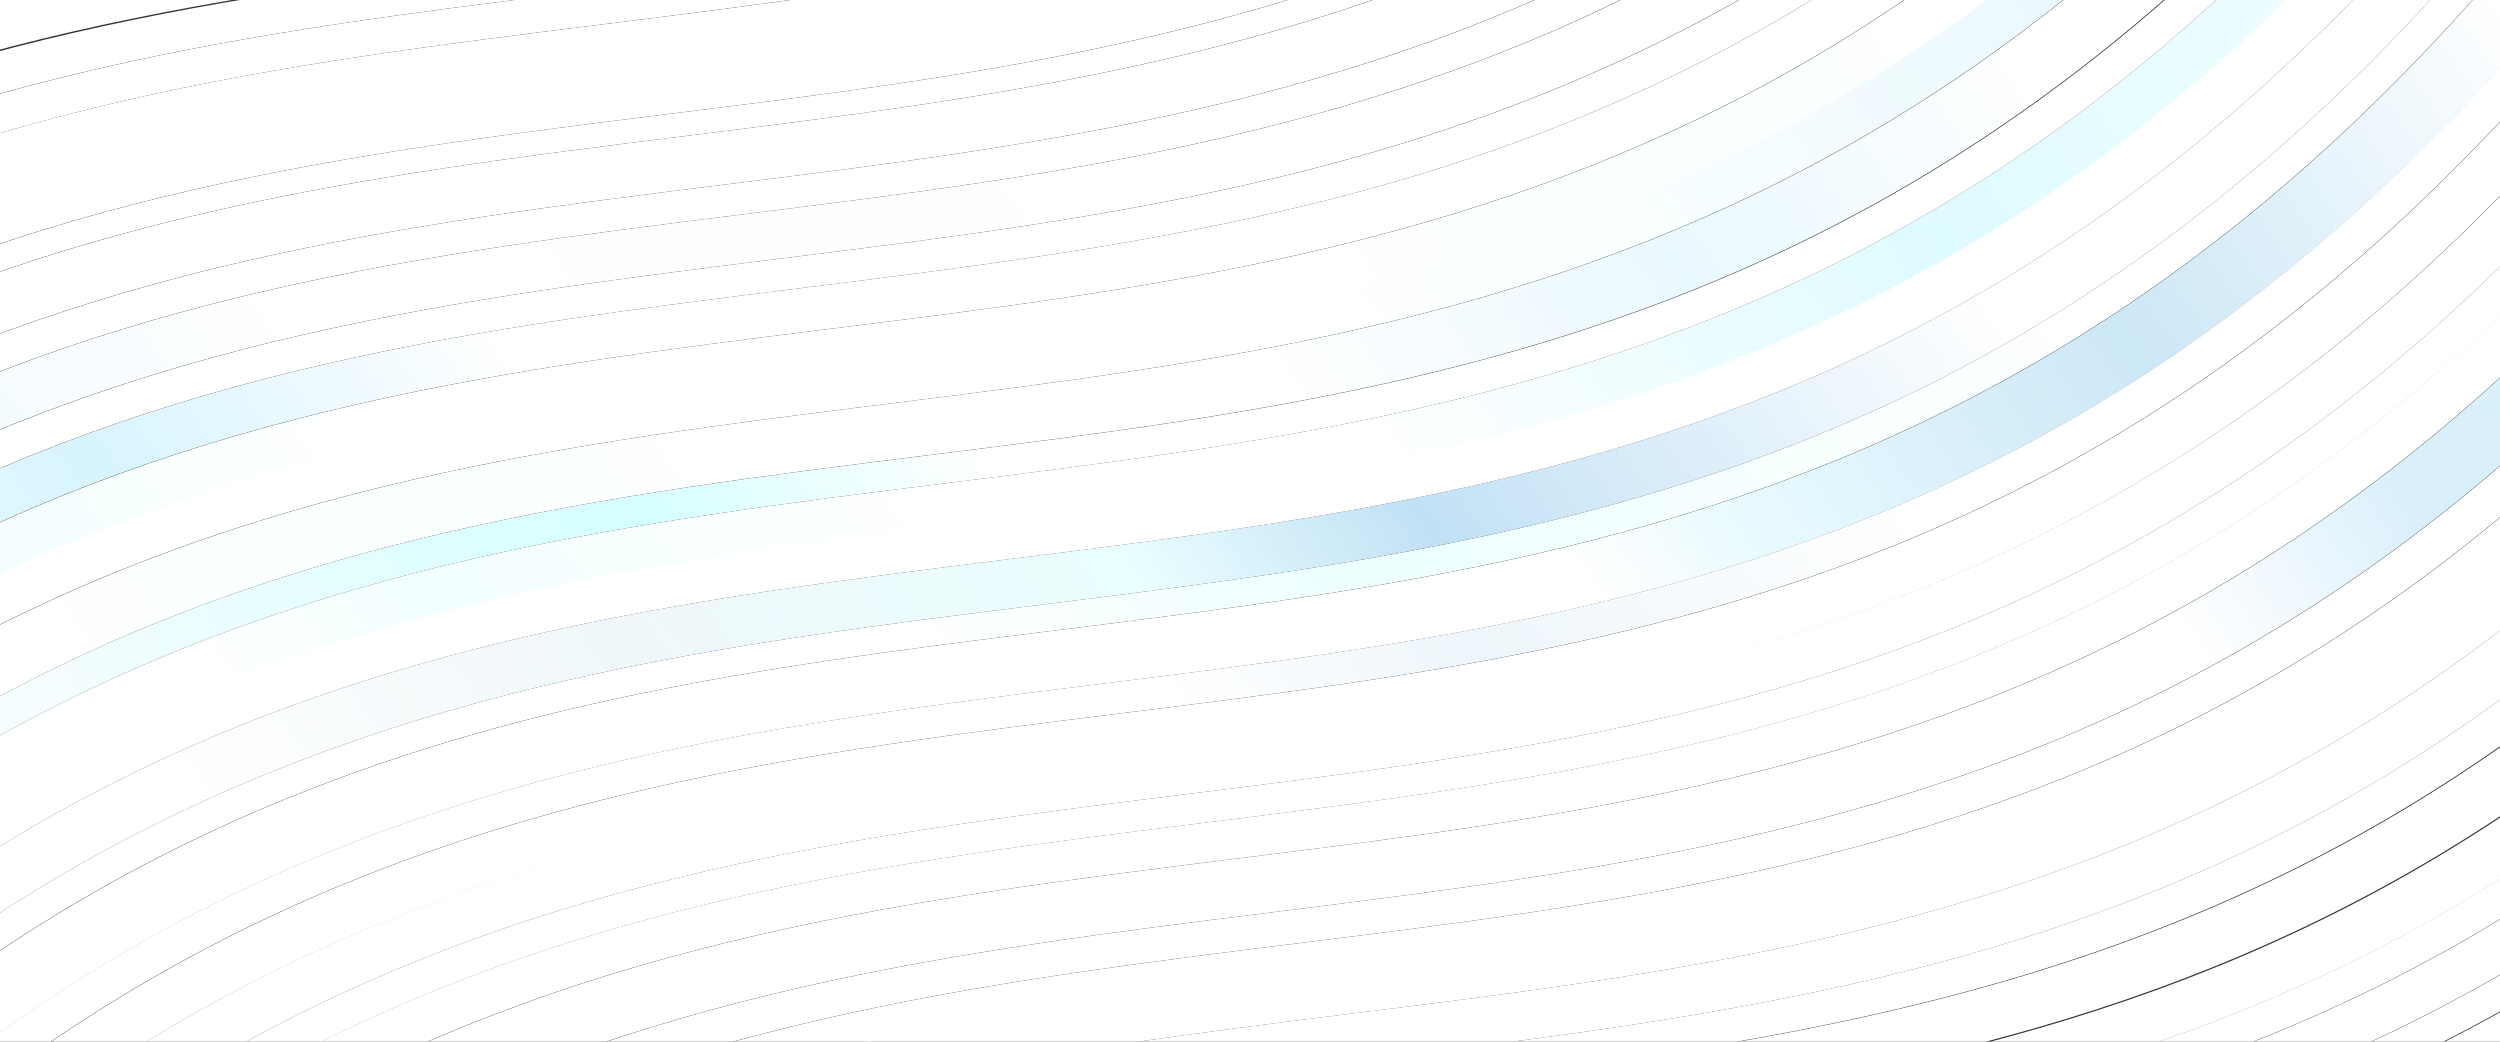 <?xml version="1.0" encoding="UTF-8"?>
<svg id="svgcanvas" xmlns="http://www.w3.org/2000/svg" xmlns:xlink="http://www.w3.org/1999/xlink" viewBox="0 0 240 100">
  <rect x="0" y="0" width="240" height="100" fill="#333333" stroke="none"/>
  <defs>
    <style>
      .cls-1 {
        fill: url(#_裼隯澵_胙琅韃炅_37);
      }

      .cls-2 {
        fill: url(#_裼隯澵_胙琅韃炅_44);
      }

      .cls-3 {
        clip-path: url(#clippath-45);
      }

      .cls-4 {
        fill: url(#_裼隯澵_胙琅韃炅_25);
      }

      .cls-5 {
        fill: url(#_裼隯澵_胙琅韃炅_15);
      }

      .cls-6 {
        clip-path: url(#clippath-20);
      }

      .cls-7 {
        fill: url(#_裼隯澵_胙琅韃炅_42);
      }

      .cls-8 {
        fill: url(#_裼隯澵_胙琅韃炅_38);
      }

      .cls-9 {
        clip-path: url(#clippath-11);
      }

      .cls-10 {
        clip-path: url(#clippath-16);
      }

      .cls-11 {
        clip-path: url(#clippath-33);
      }

      .cls-12 {
        fill: url(#_裼隯澵_胙琅韃炅_16);
      }

      .cls-13 {
        clip-path: url(#clippath-41);
      }

      .cls-14 {
        clip-path: url(#clippath-32);
      }

      .cls-15 {
        fill: url(#_裼隯澵_胙琅韃炅_17);
      }

      .cls-16 {
        fill: url(#_裼隯澵_胙琅韃炅_19);
      }

      .cls-17 {
        clip-path: url(#clippath-2);
      }

      .cls-18 {
        clip-path: url(#clippath-13);
      }

      .cls-19 {
        clip-path: url(#clippath-37);
      }

      .cls-20 {
        clip-path: url(#clippath-46);
      }

      .cls-21 {
        clip-path: url(#clippath-25);
      }

      .cls-22 {
        fill: url(#_裼隯澵_胙琅韃炅_13);
      }

      .cls-23 {
        clip-path: url(#clippath-15);
      }

      .cls-24 {
        clip-path: url(#clippath-6);
      }

      .cls-25 {
        fill: url(#_裼隯澵_胙琅韃炅_28);
      }

      .cls-26 {
        clip-path: url(#clippath-40);
      }

      .cls-27 {
        clip-path: url(#clippath-26);
      }

      .cls-28 {
        fill: url(#_裼隯澵_胙琅韃炅_7);
      }

      .cls-29 {
        fill: url(#_裼隯澵_胙琅韃炅_39);
      }

      .cls-30 {
        fill: url(#_裼隯澵_胙琅韃炅_21);
      }

      .cls-31 {
        fill: url(#_裼隯澵_胙琅韃炅_10);
      }

      .cls-32 {
        clip-path: url(#clippath-7);
      }

      .cls-33 {
        clip-path: url(#clippath-21);
      }

      .cls-34 {
        clip-path: url(#clippath-34);
      }

      .cls-35 {
        clip-path: url(#clippath-1);
      }

      .cls-36 {
        clip-path: url(#clippath-4);
      }

      .cls-37 {
        clip-path: url(#clippath-38);
      }

      .cls-38 {
        clip-path: url(#clippath-36);
      }

      .cls-39 {
        clip-path: url(#clippath-27);
      }

      .cls-40 {
        fill: url(#_裼隯澵_胙琅韃炅_18);
      }

      .cls-41 {
        fill: url(#_裼隯澵_胙琅韃炅_36);
      }

      .cls-42 {
        clip-path: url(#clippath-44);
      }

      .cls-43 {
        fill: url(#_裼隯澵_胙琅韃炅_43);
      }

      .cls-44 {
        fill: url(#_裼隯澵_胙琅韃炅_40);
      }

      .cls-45 {
        clip-path: url(#clippath-12);
      }

      .cls-46 {
        fill: url(#_裼隯澵_胙琅韃炅);
      }

      .cls-47 {
        fill: url(#_裼隯澵_胙琅韃炅_14);
      }

      .cls-48 {
        fill: url(#_裼隯澵_胙琅韃炅_12);
      }

      .cls-49 {
        fill: url(#_裼隯澵_胙琅韃炅_5);
      }

      .cls-50 {
        clip-path: url(#clippath-24);
      }

      .cls-51 {
        fill: url(#_裼隯澵_胙琅韃炅_30);
      }

      .cls-52 {
        clip-path: url(#clippath-30);
      }

      .cls-53 {
        fill: url(#_裼隯澵_胙琅韃炅_6);
      }

      .cls-54 {
        fill: url(#_裼隯澵_胙琅韃炅_22);
      }

      .cls-55 {
        clip-path: url(#clippath-22);
      }

      .cls-56 {
        fill: url(#_裼隯澵_胙琅韃炅_47);
      }

      .cls-57 {
        fill: url(#_裼隯澵_胙琅韃炅_8);
      }

      .cls-58 {
        fill: url(#_裼隯澵_胙琅韃炅_27);
      }

      .cls-59 {
        fill: url(#_裼隯澵_胙琅韃炅_32);
      }

      .cls-60 {
        clip-path: url(#clippath-9);
      }

      .cls-61 {
        clip-path: url(#clippath);
      }

      .cls-62 {
        fill: url(#_裼隯澵_胙琅韃炅_29);
      }

      .cls-63 {
        fill: url(#_裼隯澵_胙琅韃炅_9);
      }

      .cls-64 {
        clip-path: url(#clippath-39);
      }

      .cls-65 {
        fill: none;
      }

      .cls-66 {
        fill: url(#_裼隯澵_胙琅韃炅_45);
      }

      .cls-67 {
        clip-path: url(#clippath-19);
      }

      .cls-68 {
        clip-path: url(#clippath-31);
      }

      .cls-69 {
        fill: url(#_裼隯澵_胙琅韃炅_23);
      }

      .cls-70 {
        fill: url(#_裼隯澵_胙琅韃炅_3);
      }

      .cls-71 {
        clip-path: url(#clippath-3);
      }

      .cls-72 {
        fill: url(#_裼隯澵_胙琅韃炅_2);
      }

      .cls-73 {
        fill: url(#_裼隯澵_胙琅韃炅_34);
      }

      .cls-74 {
        clip-path: url(#clippath-43);
      }

      .cls-75 {
        fill: url(#_裼隯澵_胙琅韃炅_20);
      }

      .cls-76 {
        clip-path: url(#clippath-8);
      }

      .cls-77 {
        fill: url(#_裼隯澵_胙琅韃炅_33);
      }

      .cls-78 {
        fill: url(#_裼隯澵_胙琅韃炅_4);
      }

      .cls-79 {
        fill: url(#_裼隯澵_胙琅韃炅_35);
      }

      .cls-80 {
        fill: url(#_裼隯澵_胙琅韃炅_26);
      }

      .cls-81 {
        clip-path: url(#clippath-29);
      }

      .cls-82 {
        clip-path: url(#clippath-18);
      }

      .cls-83 {
        clip-path: url(#clippath-14);
      }

      .cls-84 {
        clip-path: url(#clippath-17);
      }

      .cls-85 {
        fill: url(#_裼隯澵_胙琅韃炅_24);
      }

      .cls-86 {
        clip-path: url(#clippath-5);
      }

      .cls-87 {
        fill: url(#_裼隯澵_胙琅韃炅_11);
      }

      .cls-88 {
        clip-path: url(#clippath-42);
      }

      .cls-89 {
        clip-path: url(#clippath-10);
      }

      .cls-90 {
        fill: url(#_裼隯澵_胙琅韃炅_31);
      }

      .cls-91 {
        fill: url(#_裼隯澵_胙琅韃炅_41);
      }

      .cls-92 {
        clip-path: url(#clippath-23);
      }

      .cls-93 {
        clip-path: url(#clippath-28);
      }

      .cls-94 {
        fill: url(#_裼隯澵_胙琅韃炅_46);
      }

      .cls-95 {
        clip-path: url(#clippath-35);
      }
    </style>
    <clipPath id="clippath">
      <rect class="cls-65" width="240" height="100"/>
    </clipPath>
    <linearGradient id="_裼隯澵_胙琅韃炅" data-name="ﾁ裼隯澵隆 胙琅韃炅" x1="-19.13" y1="258.78" x2="337.13" y2="9.32" gradientUnits="userSpaceOnUse">
      <stop offset="0" stop-color="#fff"/>
      <stop offset="0" stop-color="#fff"/>
      <stop offset=".14" stop-color="#fff"/>
      <stop offset=".22" stop-color="#fff"/>
      <stop offset=".3" stop-color="#fff"/>
      <stop offset=".4" stop-color="#fff"/>
      <stop offset=".5" stop-color="#fff"/>
      <stop offset=".56" stop-color="#fff"/>
      <stop offset=".64" stop-color="#fff"/>
      <stop offset=".77" stop-color="#fff"/>
      <stop offset=".85" stop-color="#fff"/>
      <stop offset="1" stop-color="#fff"/>
    </linearGradient>
    <clipPath id="clippath-1">
      <rect class="cls-65" width="240" height="100"/>
    </clipPath>
    <linearGradient id="_裼隯澵_胙琅韃炅_2" data-name="ﾁ裼隯澵隆 胙琅韃炅 2" x1="-21.28" y1="256.32" x2="335.08" y2="6.79" gradientUnits="userSpaceOnUse">
      <stop offset="0" stop-color="#fff"/>
      <stop offset="0" stop-color="#fff"/>
      <stop offset=".16" stop-color="#fff"/>
      <stop offset=".23" stop-color="#fff"/>
      <stop offset=".33" stop-color="#fff"/>
      <stop offset=".44" stop-color="#fff"/>
      <stop offset=".51" stop-color="#fff"/>
      <stop offset=".59" stop-color="#fff"/>
      <stop offset=".7" stop-color="#fff"/>
      <stop offset=".77" stop-color="#fff"/>
      <stop offset=".87" stop-color="#fff"/>
      <stop offset="1" stop-color="#fff"/>
    </linearGradient>
    <clipPath id="clippath-2">
      <rect class="cls-65" width="240" height="100"/>
    </clipPath>
    <linearGradient id="_裼隯澵_胙琅韃炅_3" data-name="ﾁ裼隯澵隆 胙琅韃炅 3" x1="-23.83" y1="253.26" x2="332.53" y2="3.74" gradientUnits="userSpaceOnUse">
      <stop offset="0" stop-color="#fff"/>
      <stop offset="0" stop-color="#fff"/>
      <stop offset=".12" stop-color="#fff"/>
      <stop offset=".24" stop-color="#fff"/>
      <stop offset=".31" stop-color="#fff"/>
      <stop offset=".42" stop-color="#fff"/>
      <stop offset=".48" stop-color="#fff"/>
      <stop offset=".57" stop-color="#fff"/>
      <stop offset=".65" stop-color="#fff"/>
      <stop offset=".76" stop-color="#fff"/>
      <stop offset=".85" stop-color="#fff"/>
      <stop offset="1" stop-color="#fff"/>
    </linearGradient>
    <clipPath id="clippath-3">
      <rect class="cls-65" width="240" height="100"/>
    </clipPath>
    <linearGradient id="_裼隯澵_胙琅韃炅_4" data-name="ﾁ裼隯澵隆 胙琅韃炅 4" x1="-26.39" y1="250.04" x2="329.89" y2=".56" gradientUnits="userSpaceOnUse">
      <stop offset="0" stop-color="#fff"/>
      <stop offset="0" stop-color="#fff"/>
      <stop offset=".12" stop-color="#fff"/>
      <stop offset=".27" stop-color="#fff"/>
      <stop offset=".35" stop-color="#fff"/>
      <stop offset=".42" stop-color="#fff"/>
      <stop offset=".54" stop-color="#fff"/>
      <stop offset=".62" stop-color="#fff"/>
      <stop offset=".68" stop-color="#fff"/>
      <stop offset=".8" stop-color="#fff"/>
      <stop offset=".87" stop-color="#fff"/>
      <stop offset="1" stop-color="#e8ffff"/>
    </linearGradient>
    <clipPath id="clippath-4">
      <rect class="cls-65" width="240" height="100"/>
    </clipPath>
    <linearGradient id="_裼隯澵_胙琅韃炅_5" data-name="ﾁ裼隯澵隆 胙琅韃炅 5" x1="-28.5" y1="247.49" x2="327.8" y2="-1.99" gradientUnits="userSpaceOnUse">
      <stop offset="0" stop-color="#fff"/>
      <stop offset="0" stop-color="#fff"/>
      <stop offset=".12" stop-color="#fff"/>
      <stop offset=".21" stop-color="#fff"/>
      <stop offset=".34" stop-color="#fff"/>
      <stop offset=".41" stop-color="#fff"/>
      <stop offset=".52" stop-color="#fff"/>
      <stop offset=".58" stop-color="#fff"/>
      <stop offset=".69" stop-color="#fff"/>
      <stop offset=".79" stop-color="#fff"/>
      <stop offset=".92" stop-color="#fff"/>
      <stop offset="1" stop-color="#fff"/>
    </linearGradient>
    <clipPath id="clippath-5">
      <rect class="cls-65" width="240" height="100"/>
    </clipPath>
    <linearGradient id="_裼隯澵_胙琅韃炅_6" data-name="ﾁ裼隯澵隆 胙琅韃炅 6" x1="-30.6" y1="245.09" x2="325.7" y2="-4.39" gradientUnits="userSpaceOnUse">
      <stop offset="0" stop-color="#fff"/>
      <stop offset="0" stop-color="#fff"/>
      <stop offset=".1" stop-color="#fff"/>
      <stop offset=".21" stop-color="#fff"/>
      <stop offset=".3" stop-color="#fff"/>
      <stop offset=".39" stop-color="#fff"/>
      <stop offset=".48" stop-color="#fff"/>
      <stop offset=".55" stop-color="#fff"/>
      <stop offset=".67" stop-color="#fff"/>
      <stop offset=".76" stop-color="#fff"/>
      <stop offset=".84" stop-color="#fff"/>
      <stop offset="1" stop-color="#fff"/>
    </linearGradient>
    <clipPath id="clippath-6">
      <rect class="cls-65" width="240" height="100"/>
    </clipPath>
    <linearGradient id="_裼隯澵_胙琅韃炅_7" data-name="ﾁ裼隯澵隆 胙琅韃炅 7" x1="-33.07" y1="242.1" x2="323.27" y2="-7.4" gradientUnits="userSpaceOnUse">
      <stop offset="0" stop-color="#fff"/>
      <stop offset="0" stop-color="#fff"/>
      <stop offset=".09" stop-color="#fff"/>
      <stop offset=".23" stop-color="#fff"/>
      <stop offset=".29" stop-color="#fff"/>
      <stop offset=".37" stop-color="#fff"/>
      <stop offset=".5" stop-color="#fff"/>
      <stop offset=".55" stop-color="#fff"/>
      <stop offset=".67" stop-color="#fff"/>
      <stop offset=".77" stop-color="#fff"/>
      <stop offset=".86" stop-color="#fff"/>
      <stop offset="1" stop-color="#fff"/>
    </linearGradient>
    <clipPath id="clippath-7">
      <rect class="cls-65" width="240" height="100"/>
    </clipPath>
    <linearGradient id="_裼隯澵_胙琅韃炅_8" data-name="ﾁ裼隯澵隆 胙琅韃炅 8" x1="-35.53" y1="238.98" x2="320.73" y2="-10.48" gradientUnits="userSpaceOnUse">
      <stop offset="0" stop-color="#fff"/>
      <stop offset="0" stop-color="#fff"/>
      <stop offset=".15" stop-color="#fff"/>
      <stop offset=".24" stop-color="#fff"/>
      <stop offset=".33" stop-color="#fff"/>
      <stop offset=".42" stop-color="#fff"/>
      <stop offset=".53" stop-color="#fff"/>
      <stop offset=".61" stop-color="#fff"/>
      <stop offset=".71" stop-color="#fff"/>
      <stop offset=".78" stop-color="#fff"/>
      <stop offset=".87" stop-color="#fff"/>
      <stop offset="1" stop-color="#fff"/>
    </linearGradient>
    <clipPath id="clippath-8">
      <rect class="cls-65" width="240" height="100"/>
    </clipPath>
    <linearGradient id="_裼隯澵_胙琅韃炅_9" data-name="ﾁ裼隯澵隆 胙琅韃炅 9" x1="-37.96" y1="235.66" x2="318.26" y2="-13.76" gradientUnits="userSpaceOnUse">
      <stop offset="0" stop-color="#fff"/>
      <stop offset="0" stop-color="#fff"/>
      <stop offset=".12" stop-color="#fff"/>
      <stop offset=".22" stop-color="#fff"/>
      <stop offset=".31" stop-color="#fff"/>
      <stop offset=".43" stop-color="#fff"/>
      <stop offset=".49" stop-color="#fff"/>
      <stop offset=".58" stop-color="#fff"/>
      <stop offset=".66" stop-color="#fff"/>
      <stop offset=".79" stop-color="#fff"/>
      <stop offset=".89" stop-color="#fff"/>
      <stop offset="1" stop-color="#fff"/>
    </linearGradient>
    <clipPath id="clippath-9">
      <rect class="cls-65" width="240" height="100"/>
    </clipPath>
    <linearGradient id="_裼隯澵_胙琅韃炅_10" data-name="ﾁ裼隯澵隆 胙琅韃炅 10" x1="-41.11" y1="231.37" x2="315.11" y2="-18.07" gradientUnits="userSpaceOnUse">
      <stop offset="0" stop-color="#fff"/>
      <stop offset="0" stop-color="#fff"/>
      <stop offset=".14" stop-color="#fff"/>
      <stop offset=".24" stop-color="#fff"/>
      <stop offset=".34" stop-color="#fff"/>
      <stop offset=".39" stop-color="#fff"/>
      <stop offset=".5" stop-color="#fff"/>
      <stop offset=".59" stop-color="#fff"/>
      <stop offset=".67" stop-color="#fff"/>
      <stop offset=".77" stop-color="#fff"/>
      <stop offset=".87" stop-color="#fff"/>
      <stop offset="1" stop-color="#fff"/>
    </linearGradient>
    <clipPath id="clippath-10">
      <rect class="cls-65" width="240" height="100"/>
    </clipPath>
    <linearGradient id="_裼隯澵_胙琅韃炅_11" data-name="ﾁ裼隯澵隆 胙琅韃炅 11" x1="-43.95" y1="227.69" x2="312.24" y2="-21.72" gradientUnits="userSpaceOnUse">
      <stop offset="0" stop-color="#fff"/>
      <stop offset="0" stop-color="#fff"/>
      <stop offset=".11" stop-color="#fff"/>
      <stop offset=".24" stop-color="#fff"/>
      <stop offset=".3" stop-color="#fff"/>
      <stop offset=".44" stop-color="#fff"/>
      <stop offset=".5" stop-color="#fff"/>
      <stop offset=".62" stop-color="#fff"/>
      <stop offset=".72" stop-color="#fff"/>
      <stop offset=".79" stop-color="#fff"/>
      <stop offset=".93" stop-color="#fff"/>
      <stop offset="1" stop-color="#fff"/>
    </linearGradient>
    <clipPath id="clippath-11">
      <rect class="cls-65" width="240" height="100"/>
    </clipPath>
    <linearGradient id="_裼隯澵_胙琅韃炅_12" data-name="ﾁ裼隯澵隆 胙琅韃炅 12" x1="-46.69" y1="224.15" x2="309.56" y2="-25.3" gradientUnits="userSpaceOnUse">
      <stop offset="0" stop-color="#fff"/>
      <stop offset="0" stop-color="#fff"/>
      <stop offset=".09" stop-color="#fff"/>
      <stop offset=".19" stop-color="#fff"/>
      <stop offset=".33" stop-color="#fff"/>
      <stop offset=".41" stop-color="#fff"/>
      <stop offset=".46" stop-color="#fff"/>
      <stop offset=".58" stop-color="#fff"/>
      <stop offset=".65" stop-color="#fff"/>
      <stop offset=".75" stop-color="#fff"/>
      <stop offset=".82" stop-color="#fff"/>
      <stop offset="1" stop-color="#fff"/>
    </linearGradient>
    <clipPath id="clippath-12">
      <rect class="cls-65" width="240" height="100"/>
    </clipPath>
    <linearGradient id="_裼隯澵_胙琅韃炅_13" data-name="ﾁ裼隯澵隆 胙琅韃炅 13" x1="-49.81" y1="219.93" x2="306.43" y2="-29.51" gradientUnits="userSpaceOnUse">
      <stop offset="0" stop-color="#fff"/>
      <stop offset="0" stop-color="#fff"/>
      <stop offset=".12" stop-color="#fff"/>
      <stop offset=".21" stop-color="#fff"/>
      <stop offset=".31" stop-color="#fff"/>
      <stop offset=".4" stop-color="#fff"/>
      <stop offset=".48" stop-color="#fff"/>
      <stop offset=".57" stop-color="#fff"/>
      <stop offset=".65" stop-color="#fff"/>
      <stop offset=".77" stop-color="#fff"/>
      <stop offset=".83" stop-color="#fff"/>
      <stop offset="1" stop-color="#fff"/>
    </linearGradient>
    <clipPath id="clippath-13">
      <rect class="cls-65" width="240" height="100"/>
    </clipPath>
    <linearGradient id="_裼隯澵_胙琅韃炅_14" data-name="ﾁ裼隯澵隆 胙琅韃炅 14" x1="-52.41" y1="216.61" x2="303.81" y2="-32.81" gradientUnits="userSpaceOnUse">
      <stop offset="0" stop-color="#fff"/>
      <stop offset="0" stop-color="#fff"/>
      <stop offset=".14" stop-color="#fff"/>
      <stop offset=".27" stop-color="#fff"/>
      <stop offset=".34" stop-color="#fff"/>
      <stop offset=".4" stop-color="#fff"/>
      <stop offset=".51" stop-color="#fff"/>
      <stop offset=".57" stop-color="#fff"/>
      <stop offset=".68" stop-color="#fff"/>
      <stop offset=".74" stop-color="#fff"/>
      <stop offset=".85" stop-color="#fff"/>
      <stop offset="1" stop-color="#fff"/>
    </linearGradient>
    <clipPath id="clippath-14">
      <rect class="cls-65" width="240" height="100"/>
    </clipPath>
    <linearGradient id="_裼隯澵_胙琅韃炅_15" data-name="ﾁ裼隯澵隆 胙琅韃炅 15" x1="-54.61" y1="213.76" x2="301.61" y2="-35.66" gradientUnits="userSpaceOnUse">
      <stop offset="0" stop-color="#fff"/>
      <stop offset="0" stop-color="#fff"/>
      <stop offset=".14" stop-color="#fff"/>
      <stop offset=".24" stop-color="#fff"/>
      <stop offset=".34" stop-color="#fff"/>
      <stop offset=".43" stop-color="#fff"/>
      <stop offset=".5" stop-color="#fff"/>
      <stop offset=".61" stop-color="#fff"/>
      <stop offset=".69" stop-color="#fff"/>
      <stop offset=".76" stop-color="#fff"/>
      <stop offset=".87" stop-color="#fff"/>
      <stop offset="1" stop-color="#f4feff"/>
    </linearGradient>
    <clipPath id="clippath-15">
      <rect class="cls-65" width="240" height="100"/>
    </clipPath>
    <linearGradient id="_裼隯澵_胙琅韃炅_16" data-name="ﾁ裼隯澵隆 胙琅韃炅 16" x1="-57.67" y1="209.72" x2="298.57" y2="-39.72" gradientUnits="userSpaceOnUse">
      <stop offset="0" stop-color="#fff"/>
      <stop offset="0" stop-color="#fff"/>
      <stop offset=".12" stop-color="#fff"/>
      <stop offset=".24" stop-color="#fff"/>
      <stop offset=".34" stop-color="#fff"/>
      <stop offset=".43" stop-color="#fff"/>
      <stop offset=".5" stop-color="#fff"/>
      <stop offset=".58" stop-color="#fff"/>
      <stop offset=".7" stop-color="#fff"/>
      <stop offset=".76" stop-color="#d9effb"/>
      <stop offset=".9" stop-color="#dbf8ff"/>
      <stop offset="1" stop-color="#fff"/>
    </linearGradient>
    <clipPath id="clippath-16">
      <rect class="cls-65" width="240" height="100"/>
    </clipPath>
    <linearGradient id="_裼隯澵_胙琅韃炅_17" data-name="ﾁ裼隯澵隆 胙琅韃炅 17" x1="-60.92" y1="205.42" x2="295.32" y2="-44.02" gradientUnits="userSpaceOnUse">
      <stop offset="0" stop-color="#fff"/>
      <stop offset="0" stop-color="#fff"/>
      <stop offset=".11" stop-color="#fff"/>
      <stop offset=".22" stop-color="#fff"/>
      <stop offset=".3" stop-color="#fff"/>
      <stop offset=".41" stop-color="#fff"/>
      <stop offset=".5" stop-color="#fff"/>
      <stop offset=".62" stop-color="#fff"/>
      <stop offset=".72" stop-color="#fff"/>
      <stop offset=".78" stop-color="#fff"/>
      <stop offset=".91" stop-color="#fff"/>
      <stop offset="1" stop-color="#fff"/>
    </linearGradient>
    <clipPath id="clippath-17">
      <rect class="cls-65" width="240" height="100"/>
    </clipPath>
    <linearGradient id="_裼隯澵_胙琅韃炅_18" data-name="ﾁ裼隯澵隆 胙琅韃炅 18" x1="-63.22" y1="202.3" x2="293" y2="-47.13" gradientUnits="userSpaceOnUse">
      <stop offset="0" stop-color="#fff"/>
      <stop offset="0" stop-color="#fff"/>
      <stop offset=".12" stop-color="#fff"/>
      <stop offset=".25" stop-color="#fff"/>
      <stop offset=".34" stop-color="#fff"/>
      <stop offset=".44" stop-color="#fff"/>
      <stop offset=".51" stop-color="#fff"/>
      <stop offset=".61" stop-color="#fff"/>
      <stop offset=".67" stop-color="#fff"/>
      <stop offset=".79" stop-color="#fff"/>
      <stop offset=".84" stop-color="#fff"/>
      <stop offset="1" stop-color="#fff"/>
    </linearGradient>
    <clipPath id="clippath-18">
      <rect class="cls-65" width="240" height="100"/>
    </clipPath>
    <linearGradient id="_裼隯澵_胙琅韃炅_19" data-name="ﾁ裼隯澵隆 胙琅韃炅 19" x1="-65.7" y1="199" x2="290.5" y2="-50.4" gradientUnits="userSpaceOnUse">
      <stop offset="0" stop-color="#fff"/>
      <stop offset="0" stop-color="#fff"/>
      <stop offset=".12" stop-color="#fff"/>
      <stop offset=".23" stop-color="#fff"/>
      <stop offset=".34" stop-color="#fff"/>
      <stop offset=".43" stop-color="#fff"/>
      <stop offset=".5" stop-color="#fff"/>
      <stop offset=".58" stop-color="#fff"/>
      <stop offset=".67" stop-color="#fff"/>
      <stop offset=".76" stop-color="#fff"/>
      <stop offset=".9" stop-color="#fff"/>
      <stop offset="1" stop-color="#fff"/>
    </linearGradient>
    <clipPath id="clippath-19">
      <rect class="cls-65" width="240" height="100"/>
    </clipPath>
    <linearGradient id="_裼隯澵_胙琅韃炅_20" data-name="ﾁ裼隯澵隆 胙琅韃炅 20" x1="-68.76" y1="195.16" x2="287.46" y2="-54.26" gradientUnits="userSpaceOnUse">
      <stop offset="0" stop-color="#fff"/>
      <stop offset="0" stop-color="#fff"/>
      <stop offset=".14" stop-color="#fff"/>
      <stop offset=".22" stop-color="#fff"/>
      <stop offset=".33" stop-color="#fff"/>
      <stop offset=".42" stop-color="#fff"/>
      <stop offset=".53" stop-color="#fff"/>
      <stop offset=".6" stop-color="#fff"/>
      <stop offset=".7" stop-color="#fff"/>
      <stop offset=".76" stop-color="#fff"/>
      <stop offset=".87" stop-color="#fff"/>
      <stop offset="1" stop-color="#fff"/>
    </linearGradient>
    <clipPath id="clippath-20">
      <rect class="cls-65" width="240" height="100"/>
    </clipPath>
    <linearGradient id="_裼隯澵_胙琅韃炅_21" data-name="ﾁ裼隯澵隆 胙琅韃炅 21" x1="-71.37" y1="191.77" x2="284.87" y2="-57.67" gradientUnits="userSpaceOnUse">
      <stop offset="0" stop-color="#fff"/>
      <stop offset="0" stop-color="#fff"/>
      <stop offset=".14" stop-color="#fff"/>
      <stop offset=".21" stop-color="#fff"/>
      <stop offset=".32" stop-color="#fff"/>
      <stop offset=".39" stop-color="#fff"/>
      <stop offset=".51" stop-color="#fff"/>
      <stop offset=".57" stop-color="#eef6fb"/>
      <stop offset=".67" stop-color="#fff"/>
      <stop offset=".78" stop-color="#fff"/>
      <stop offset=".88" stop-color="#fff"/>
      <stop offset="1" stop-color="#fff"/>
    </linearGradient>
    <clipPath id="clippath-21">
      <rect class="cls-65" width="240" height="100"/>
    </clipPath>
    <linearGradient id="_裼隯澵_胙琅韃炅_22" data-name="ﾁ裼隯澵隆 胙琅韃炅 22" x1="-74.33" y1="187.78" x2="281.93" y2="-61.68" gradientUnits="userSpaceOnUse">
      <stop offset="0" stop-color="#fff"/>
      <stop offset="0" stop-color="#fff"/>
      <stop offset=".14" stop-color="#fff"/>
      <stop offset=".22" stop-color="#fff"/>
      <stop offset=".33" stop-color="#fff"/>
      <stop offset=".41" stop-color="#fff"/>
      <stop offset=".47" stop-color="#fff"/>
      <stop offset=".6" stop-color="#fff"/>
      <stop offset=".64" stop-color="#e7faff"/>
      <stop offset=".73" stop-color="#cce7f6"/>
      <stop offset=".84" stop-color="#fff"/>
      <stop offset="1" stop-color="#fff"/>
    </linearGradient>
    <clipPath id="clippath-22">
      <rect class="cls-65" width="240" height="100"/>
    </clipPath>
    <linearGradient id="_裼隯澵_胙琅韃炅_23" data-name="ﾁ裼隯澵隆 胙琅韃炅 23" x1="-77.21" y1="183.97" x2="279.01" y2="-65.47" gradientUnits="userSpaceOnUse">
      <stop offset="0" stop-color="#fff"/>
      <stop offset="0" stop-color="#fff"/>
      <stop offset=".09" stop-color="#fff"/>
      <stop offset=".23" stop-color="#fff"/>
      <stop offset=".31" stop-color="#fff"/>
      <stop offset=".42" stop-color="#fff"/>
      <stop offset=".47" stop-color="#fff"/>
      <stop offset=".56" stop-color="#eff"/>
      <stop offset=".65" stop-color="#f7ffff"/>
      <stop offset=".73" stop-color="#fff"/>
      <stop offset=".82" stop-color="#fff"/>
      <stop offset="1" stop-color="#fff"/>
    </linearGradient>
    <clipPath id="clippath-23">
      <rect class="cls-65" width="240" height="100"/>
    </clipPath>
    <linearGradient id="_裼隯澵_胙琅韃炅_24" data-name="ﾁ裼隯澵隆 胙琅韃炅 24" x1="-79.76" y1="180.6" x2="276.44" y2="-68.82" gradientUnits="userSpaceOnUse">
      <stop offset="0" stop-color="#fff"/>
      <stop offset="0" stop-color="#fff"/>
      <stop offset=".08" stop-color="#fff"/>
      <stop offset=".22" stop-color="#fff"/>
      <stop offset=".32" stop-color="#fff"/>
      <stop offset=".42" stop-color="#eff7fa"/>
      <stop offset=".52" stop-color="#eaffff"/>
      <stop offset=".58" stop-color="#c2e1f5"/>
      <stop offset=".71" stop-color="#fff"/>
      <stop offset=".8" stop-color="#fff"/>
      <stop offset=".9" stop-color="#fff"/>
      <stop offset="1" stop-color="#fff"/>
    </linearGradient>
    <clipPath id="clippath-24">
      <rect class="cls-65" width="240" height="100"/>
    </clipPath>
    <linearGradient id="_裼隯澵_胙琅韃炅_25" data-name="ﾁ裼隯澵隆 胙琅韃炅 25" x1="-82.84" y1="176.54" x2="273.38" y2="-72.89" gradientUnits="userSpaceOnUse">
      <stop offset="0" stop-color="#fff"/>
      <stop offset="0" stop-color="#fff"/>
      <stop offset=".11" stop-color="#fff"/>
      <stop offset=".22" stop-color="#fff"/>
      <stop offset=".31" stop-color="#fff"/>
      <stop offset=".41" stop-color="#fff"/>
      <stop offset=".51" stop-color="#fff"/>
      <stop offset=".59" stop-color="#fff"/>
      <stop offset=".7" stop-color="#fff"/>
      <stop offset=".77" stop-color="#fff"/>
      <stop offset=".88" stop-color="#fff"/>
      <stop offset="1" stop-color="#fff"/>
    </linearGradient>
    <clipPath id="clippath-25">
      <rect class="cls-65" width="240" height="100"/>
    </clipPath>
    <linearGradient id="_裼隯澵_胙琅韃炅_26" data-name="ﾁ裼隯澵隆 胙琅韃炅 26" x1="-85.57" y1="172.9" x2="270.65" y2="-76.53" gradientUnits="userSpaceOnUse">
      <stop offset="0" stop-color="#fff"/>
      <stop offset="0" stop-color="#fff"/>
      <stop offset=".14" stop-color="#fff"/>
      <stop offset=".25" stop-color="#fff"/>
      <stop offset=".34" stop-color="#fff"/>
      <stop offset=".39" stop-color="#f3ffff"/>
      <stop offset=".5" stop-color="#fff"/>
      <stop offset=".58" stop-color="#fff"/>
      <stop offset=".71" stop-color="#defbff"/>
      <stop offset=".78" stop-color="#eafdff"/>
      <stop offset=".91" stop-color="#fff"/>
      <stop offset="1" stop-color="#fff"/>
    </linearGradient>
    <clipPath id="clippath-26">
      <rect class="cls-65" width="240" height="100"/>
    </clipPath>
    <linearGradient id="_裼隯澵_胙琅韃炅_27" data-name="ﾁ裼隯澵隆 胙琅韃炅 27" x1="-88.05" y1="169.76" x2="268.22" y2="-79.7" gradientUnits="userSpaceOnUse">
      <stop offset="0" stop-color="#fff"/>
      <stop offset="0" stop-color="#fff"/>
      <stop offset=".11" stop-color="#fff"/>
      <stop offset=".23" stop-color="#fff"/>
      <stop offset=".31" stop-color="#f5fdff"/>
      <stop offset=".44" stop-color="#d5ffff"/>
      <stop offset=".51" stop-color="#fff"/>
      <stop offset=".58" stop-color="#feffff"/>
      <stop offset=".68" stop-color="#fff"/>
      <stop offset=".78" stop-color="#fff"/>
      <stop offset=".88" stop-color="#fff"/>
      <stop offset="1" stop-color="#fff"/>
    </linearGradient>
    <clipPath id="clippath-27">
      <rect class="cls-65" width="240" height="100"/>
    </clipPath>
    <linearGradient id="_裼隯澵_胙琅韃炅_28" data-name="ﾁ裼隯澵隆 胙琅韃炅 28" x1="-90.91" y1="165.95" x2="265.35" y2="-83.51" gradientUnits="userSpaceOnUse">
      <stop offset="0" stop-color="#fff"/>
      <stop offset="0" stop-color="#fff"/>
      <stop offset=".12" stop-color="#fff"/>
      <stop offset=".21" stop-color="#fff"/>
      <stop offset=".3" stop-color="#fff"/>
      <stop offset=".4" stop-color="#f9ffff"/>
      <stop offset=".47" stop-color="#fff"/>
      <stop offset=".57" stop-color="#fff"/>
      <stop offset=".66" stop-color="#eaf9ff"/>
      <stop offset=".75" stop-color="#fff"/>
      <stop offset=".86" stop-color="#fff"/>
      <stop offset="1" stop-color="#fff"/>
    </linearGradient>
    <clipPath id="clippath-28">
      <rect class="cls-65" width="240" height="100"/>
    </clipPath>
    <linearGradient id="_裼隯澵_胙琅韃炅_29" data-name="ﾁ裼隯澵隆 胙琅韃炅 29" x1="-94.1" y1="161.66" x2="262.1" y2="-87.76" gradientUnits="userSpaceOnUse">
      <stop offset="0" stop-color="#fff"/>
      <stop offset="0" stop-color="#fff"/>
      <stop offset=".11" stop-color="#fff"/>
      <stop offset=".2" stop-color="#fff"/>
      <stop offset=".3" stop-color="#fff"/>
      <stop offset=".43" stop-color="#fff"/>
      <stop offset=".5" stop-color="#fff"/>
      <stop offset=".58" stop-color="#fff"/>
      <stop offset=".66" stop-color="#f9ffff"/>
      <stop offset=".78" stop-color="#e8f7fe"/>
      <stop offset=".88" stop-color="#fff"/>
      <stop offset="1" stop-color="#fff"/>
    </linearGradient>
    <clipPath id="clippath-29">
      <rect class="cls-65" width="240" height="100"/>
    </clipPath>
    <linearGradient id="_裼隯澵_胙琅韃炅_30" data-name="ﾁ裼隯澵隆 胙琅韃炅 30" x1="-96.86" y1="158.11" x2="259.36" y2="-91.31" gradientUnits="userSpaceOnUse">
      <stop offset="0" stop-color="#fff"/>
      <stop offset="0" stop-color="#fff"/>
      <stop offset=".15" stop-color="#fff"/>
      <stop offset=".25" stop-color="#f5fdff"/>
      <stop offset=".34" stop-color="#f6ffff"/>
      <stop offset=".4" stop-color="#fff"/>
      <stop offset=".5" stop-color="#fff"/>
      <stop offset=".58" stop-color="#fff"/>
      <stop offset=".68" stop-color="#f9ffff"/>
      <stop offset=".74" stop-color="#fff"/>
      <stop offset=".86" stop-color="#fff"/>
      <stop offset="1" stop-color="#fff"/>
    </linearGradient>
    <clipPath id="clippath-30">
      <rect class="cls-65" width="240" height="100"/>
    </clipPath>
    <linearGradient id="_裼隯澵_胙琅韃炅_31" data-name="ﾁ裼隯澵隆 胙琅韃炅 31" x1="-99.7" y1="154.3" x2="256.5" y2="-95.1" gradientUnits="userSpaceOnUse">
      <stop offset="0" stop-color="#fff"/>
      <stop offset="0" stop-color="#fff"/>
      <stop offset=".16" stop-color="#fff"/>
      <stop offset=".23" stop-color="#fff"/>
      <stop offset=".35" stop-color="#d7f4ff"/>
      <stop offset=".44" stop-color="#fff"/>
      <stop offset=".51" stop-color="#fff"/>
      <stop offset=".61" stop-color="#fff"/>
      <stop offset=".68" stop-color="#fff"/>
      <stop offset=".78" stop-color="#fff"/>
      <stop offset=".88" stop-color="#fff"/>
      <stop offset="1" stop-color="#fff"/>
    </linearGradient>
    <clipPath id="clippath-31">
      <rect class="cls-65" width="240" height="100"/>
    </clipPath>
    <linearGradient id="_裼隯澵_胙琅韃炅_32" data-name="ﾁ裼隯澵隆 胙琅韃炅 32" x1="-102.26" y1="150.98" x2="253.98" y2="-98.46" gradientUnits="userSpaceOnUse">
      <stop offset="0" stop-color="#fff"/>
      <stop offset="0" stop-color="#fff"/>
      <stop offset=".13" stop-color="#fff"/>
      <stop offset=".26" stop-color="#fff"/>
      <stop offset=".37" stop-color="#fff"/>
      <stop offset=".44" stop-color="#fff"/>
      <stop offset=".54" stop-color="#fff"/>
      <stop offset=".6" stop-color="#fff"/>
      <stop offset=".7" stop-color="#fff"/>
      <stop offset=".82" stop-color="#fff"/>
      <stop offset=".93" stop-color="#fff"/>
      <stop offset="1" stop-color="#fff"/>
    </linearGradient>
    <clipPath id="clippath-32">
      <rect class="cls-65" width="240" height="100"/>
    </clipPath>
    <linearGradient id="_裼隯澵_胙琅韃炅_33" data-name="ﾁ裼隯澵隆 胙琅韃炅 33" x1="-104.95" y1="147.41" x2="251.25" y2="-102.01" gradientUnits="userSpaceOnUse">
      <stop offset="0" stop-color="#fff"/>
      <stop offset="0" stop-color="#fff"/>
      <stop offset=".15" stop-color="#fff"/>
      <stop offset=".26" stop-color="#fff"/>
      <stop offset=".32" stop-color="#f2fbff"/>
      <stop offset=".41" stop-color="#fff"/>
      <stop offset=".51" stop-color="#fefefe"/>
      <stop offset=".59" stop-color="#fff"/>
      <stop offset=".7" stop-color="#fff"/>
      <stop offset=".76" stop-color="#fff"/>
      <stop offset=".85" stop-color="#fff"/>
      <stop offset="1" stop-color="#fff"/>
    </linearGradient>
    <clipPath id="clippath-33">
      <rect class="cls-65" width="240" height="100"/>
    </clipPath>
    <linearGradient id="_裼隯澵_胙琅韃炅_34" data-name="ﾁ裼隯澵隆 胙琅韃炅 34" x1="-107.67" y1="143.87" x2="248.57" y2="-105.57" gradientUnits="userSpaceOnUse">
      <stop offset="0" stop-color="#fff"/>
      <stop offset="0" stop-color="#fff"/>
      <stop offset=".15" stop-color="#fff"/>
      <stop offset=".21" stop-color="#cbf1ff"/>
      <stop offset=".3" stop-color="#fff"/>
      <stop offset=".39" stop-color="#fff"/>
      <stop offset=".49" stop-color="#fff"/>
      <stop offset=".56" stop-color="#fff"/>
      <stop offset=".67" stop-color="#fff"/>
      <stop offset=".78" stop-color="#fff"/>
      <stop offset=".84" stop-color="#fff"/>
      <stop offset="1" stop-color="#fff"/>
    </linearGradient>
    <clipPath id="clippath-34">
      <rect class="cls-65" width="240" height="100"/>
    </clipPath>
    <linearGradient id="_裼隯澵_胙琅韃炅_35" data-name="ﾁ裼隯澵隆 胙琅韃炅 35" x1="-110.51" y1="140.11" x2="245.71" y2="-109.31" gradientUnits="userSpaceOnUse">
      <stop offset="0" stop-color="#fff"/>
      <stop offset="0" stop-color="#fff"/>
      <stop offset=".1" stop-color="#fff"/>
      <stop offset=".22" stop-color="#fff"/>
      <stop offset=".33" stop-color="#fff"/>
      <stop offset=".39" stop-color="#fff"/>
      <stop offset=".48" stop-color="#fff"/>
      <stop offset=".6" stop-color="#fff"/>
      <stop offset=".67" stop-color="#fff"/>
      <stop offset=".75" stop-color="#fff"/>
      <stop offset=".87" stop-color="#fff"/>
      <stop offset="1" stop-color="#fff"/>
    </linearGradient>
    <clipPath id="clippath-35">
      <rect class="cls-65" width="240" height="100"/>
    </clipPath>
    <linearGradient id="_裼隯澵_胙琅韃炅_36" data-name="ﾁ裼隯澵隆 胙琅韃炅 36" x1="-113.12" y1="136.72" x2="243.12" y2="-112.72" gradientUnits="userSpaceOnUse">
      <stop offset="0" stop-color="#fff"/>
      <stop offset="0" stop-color="#fff"/>
      <stop offset=".08" stop-color="#fff"/>
      <stop offset=".2" stop-color="#fff"/>
      <stop offset=".33" stop-color="#fff"/>
      <stop offset=".41" stop-color="#fff"/>
      <stop offset=".5" stop-color="#fff"/>
      <stop offset=".6" stop-color="#fff"/>
      <stop offset=".66" stop-color="#fff"/>
      <stop offset=".79" stop-color="#fff"/>
      <stop offset=".87" stop-color="#fff"/>
      <stop offset="1" stop-color="#fff"/>
    </linearGradient>
    <clipPath id="clippath-36">
      <rect class="cls-65" width="240" height="100"/>
    </clipPath>
    <linearGradient id="_裼隯澵_胙琅韃炅_37" data-name="ﾁ裼隯澵隆 胙琅韃炅 37" x1="-115.46" y1="133.66" x2="240.76" y2="-115.76" gradientUnits="userSpaceOnUse">
      <stop offset="0" stop-color="#fff"/>
      <stop offset="0" stop-color="#fff"/>
      <stop offset=".13" stop-color="#fff"/>
      <stop offset=".25" stop-color="#fff"/>
      <stop offset=".35" stop-color="#fff"/>
      <stop offset=".43" stop-color="#fff"/>
      <stop offset=".54" stop-color="#fff"/>
      <stop offset=".62" stop-color="#fff"/>
      <stop offset=".7" stop-color="#fff"/>
      <stop offset=".81" stop-color="#fff"/>
      <stop offset=".89" stop-color="#fff"/>
      <stop offset="1" stop-color="#fff"/>
    </linearGradient>
    <clipPath id="clippath-37">
      <rect class="cls-65" width="240" height="100"/>
    </clipPath>
    <linearGradient id="_裼隯澵_胙琅韃炅_38" data-name="ﾁ裼隯澵隆 胙琅韃炅 38" x1="-118.63" y1="129.38" x2="237.52" y2="-120" gradientUnits="userSpaceOnUse">
      <stop offset="0" stop-color="#fff"/>
      <stop offset="0" stop-color="#fff"/>
      <stop offset=".12" stop-color="#fff"/>
      <stop offset=".25" stop-color="#fff"/>
      <stop offset=".33" stop-color="#fff"/>
      <stop offset=".42" stop-color="#fff"/>
      <stop offset=".5" stop-color="#fff"/>
      <stop offset=".56" stop-color="#fff"/>
      <stop offset=".64" stop-color="#fff"/>
      <stop offset=".74" stop-color="#fff"/>
      <stop offset=".86" stop-color="#fff"/>
      <stop offset="1" stop-color="#fff"/>
    </linearGradient>
    <clipPath id="clippath-38">
      <rect class="cls-65" width="240" height="100"/>
    </clipPath>
    <linearGradient id="_裼隯澵_胙琅韃炅_39" data-name="ﾁ裼隯澵隆 胙琅韃炅 39" x1="-121.57" y1="125.52" x2="234.67" y2="-123.92" gradientUnits="userSpaceOnUse">
      <stop offset="0" stop-color="#fff"/>
      <stop offset="0" stop-color="#fff"/>
      <stop offset=".17" stop-color="#fff"/>
      <stop offset=".23" stop-color="#fff"/>
      <stop offset=".35" stop-color="#fff"/>
      <stop offset=".42" stop-color="#fff"/>
      <stop offset=".53" stop-color="#fff"/>
      <stop offset=".62" stop-color="#fff"/>
      <stop offset=".7" stop-color="#fff"/>
      <stop offset=".81" stop-color="#fff"/>
      <stop offset=".87" stop-color="#fff"/>
      <stop offset="1" stop-color="#fff"/>
    </linearGradient>
    <clipPath id="clippath-39">
      <rect class="cls-65" width="240" height="100"/>
    </clipPath>
    <linearGradient id="_裼隯澵_胙琅韃炅_40" data-name="ﾁ裼隯澵隆 胙琅韃炅 40" x1="-124.06" y1="122.27" x2="232.16" y2="-127.17" gradientUnits="userSpaceOnUse">
      <stop offset="0" stop-color="#fff"/>
      <stop offset="0" stop-color="#fff"/>
      <stop offset=".07" stop-color="#f6ffff"/>
      <stop offset=".23" stop-color="#fff"/>
      <stop offset=".32" stop-color="#fff"/>
      <stop offset=".41" stop-color="#fff"/>
      <stop offset=".51" stop-color="#fff"/>
      <stop offset=".58" stop-color="#fff"/>
      <stop offset=".67" stop-color="#fff"/>
      <stop offset=".79" stop-color="#fff"/>
      <stop offset=".92" stop-color="#fff"/>
      <stop offset="1" stop-color="#fff"/>
    </linearGradient>
    <clipPath id="clippath-40">
      <rect class="cls-65" width="240" height="100"/>
    </clipPath>
    <linearGradient id="_裼隯澵_胙琅韃炅_41" data-name="ﾁ裼隯澵隆 胙琅韃炅 41" x1="-126.86" y1="118.61" x2="229.36" y2="-130.81" gradientUnits="userSpaceOnUse">
      <stop offset="0" stop-color="#fff"/>
      <stop offset="0" stop-color="#fff"/>
      <stop offset=".13" stop-color="#c1e7f6"/>
      <stop offset=".28" stop-color="#fff"/>
      <stop offset=".34" stop-color="#fff"/>
      <stop offset=".45" stop-color="#fff"/>
      <stop offset=".52" stop-color="#fff"/>
      <stop offset=".61" stop-color="#fff"/>
      <stop offset=".69" stop-color="#fff"/>
      <stop offset=".8" stop-color="#fff"/>
      <stop offset=".87" stop-color="#fff"/>
      <stop offset="1" stop-color="#fff"/>
    </linearGradient>
    <clipPath id="clippath-41">
      <rect class="cls-65" width="240" height="100"/>
    </clipPath>
    <linearGradient id="_裼隯澵_胙琅韃炅_42" data-name="ﾁ裼隯澵隆 胙琅韃炅 42" x1="-129.37" y1="115.32" x2="226.87" y2="-134.12" gradientUnits="userSpaceOnUse">
      <stop offset="0" stop-color="#fff"/>
      <stop offset="0" stop-color="#fff"/>
      <stop offset=".14" stop-color="#fff"/>
      <stop offset=".25" stop-color="#fff"/>
      <stop offset=".31" stop-color="#fff"/>
      <stop offset=".42" stop-color="#fff"/>
      <stop offset=".51" stop-color="#fff"/>
      <stop offset=".58" stop-color="#fff"/>
      <stop offset=".67" stop-color="#fff"/>
      <stop offset=".74" stop-color="#fff"/>
      <stop offset=".84" stop-color="#faffff"/>
      <stop offset="1" stop-color="#fff"/>
    </linearGradient>
    <clipPath id="clippath-42">
      <rect class="cls-65" width="240" height="100"/>
    </clipPath>
    <linearGradient id="_裼隯澵_胙琅韃炅_43" data-name="ﾁ裼隯澵隆 胙琅韃炅 43" x1="-132.21" y1="111.57" x2="224.01" y2="-137.87" gradientUnits="userSpaceOnUse">
      <stop offset="0" stop-color="#fff"/>
      <stop offset="0" stop-color="#fff"/>
      <stop offset=".09" stop-color="#fff"/>
      <stop offset=".19" stop-color="#fff"/>
      <stop offset=".29" stop-color="#fff"/>
      <stop offset=".42" stop-color="#fff"/>
      <stop offset=".49" stop-color="#fff"/>
      <stop offset=".62" stop-color="#fff"/>
      <stop offset=".69" stop-color="#fff"/>
      <stop offset=".78" stop-color="#faffff"/>
      <stop offset=".9" stop-color="#fff"/>
      <stop offset="1" stop-color="#fff"/>
    </linearGradient>
    <clipPath id="clippath-43">
      <rect class="cls-65" width="240" height="100"/>
    </clipPath>
    <linearGradient id="_裼隯澵_胙琅韃炅_44" data-name="ﾁ裼隯澵隆 胙琅韃炅 44" x1="-135.1" y1="107.71" x2="221.1" y2="-141.71" gradientUnits="userSpaceOnUse">
      <stop offset="0" stop-color="#fff"/>
      <stop offset="0" stop-color="#fff"/>
      <stop offset=".17" stop-color="#fff"/>
      <stop offset=".27" stop-color="#fff"/>
      <stop offset=".32" stop-color="#fff"/>
      <stop offset=".43" stop-color="#fff"/>
      <stop offset=".5" stop-color="#fff"/>
      <stop offset=".62" stop-color="#fff"/>
      <stop offset=".67" stop-color="#fff"/>
      <stop offset=".79" stop-color="#fff"/>
      <stop offset=".86" stop-color="#fff"/>
      <stop offset="1" stop-color="#fff"/>
    </linearGradient>
    <clipPath id="clippath-44">
      <rect class="cls-65" width="240" height="100"/>
    </clipPath>
    <linearGradient id="_裼隯澵_胙琅韃炅_45" data-name="ﾁ裼隯澵隆 胙琅韃炅 45" x1="-137.82" y1="104.17" x2="218.42" y2="-145.27" gradientUnits="userSpaceOnUse">
      <stop offset="0" stop-color="#fff"/>
      <stop offset="0" stop-color="#fff"/>
      <stop offset=".11" stop-color="#fff"/>
      <stop offset=".23" stop-color="#fff"/>
      <stop offset=".32" stop-color="#fff"/>
      <stop offset=".4" stop-color="#fff"/>
      <stop offset=".49" stop-color="#fefefe"/>
      <stop offset=".58" stop-color="#fff"/>
      <stop offset=".67" stop-color="#fff"/>
      <stop offset=".77" stop-color="#fff"/>
      <stop offset=".92" stop-color="#fff"/>
      <stop offset="1" stop-color="#fff"/>
    </linearGradient>
    <clipPath id="clippath-45">
      <rect class="cls-65" width="240" height="100"/>
    </clipPath>
    <linearGradient id="_裼隯澵_胙琅韃炅_46" data-name="ﾁ裼隯澵隆 胙琅韃炅 46" x1="-140.5" y1="100.71" x2="215.7" y2="-148.71" gradientUnits="userSpaceOnUse">
      <stop offset="0" stop-color="#fff"/>
      <stop offset="0" stop-color="#d1f7ff"/>
      <stop offset=".08" stop-color="#fff"/>
      <stop offset=".18" stop-color="#fff"/>
      <stop offset=".3" stop-color="#fff"/>
      <stop offset=".39" stop-color="#fff"/>
      <stop offset=".48" stop-color="#fff"/>
      <stop offset=".55" stop-color="#fff"/>
      <stop offset=".65" stop-color="#fff"/>
      <stop offset=".75" stop-color="#fff"/>
      <stop offset=".85" stop-color="#fff"/>
      <stop offset="1" stop-color="#fff"/>
    </linearGradient>
    <clipPath id="clippath-46">
      <rect class="cls-65" width="240" height="100"/>
    </clipPath>
    <linearGradient id="_裼隯澵_胙琅韃炅_47" data-name="ﾁ裼隯澵隆 胙琅韃炅 47" x1="-143.55" y1="96.6" x2="212.65" y2="-152.8" gradientUnits="userSpaceOnUse">
      <stop offset="0" stop-color="#fff"/>
      <stop offset="0" stop-color="#fff"/>
      <stop offset=".12" stop-color="#fff"/>
      <stop offset=".27" stop-color="#fff"/>
      <stop offset=".35" stop-color="#fff"/>
      <stop offset=".4" stop-color="#fff"/>
      <stop offset=".5" stop-color="#fff"/>
      <stop offset=".59" stop-color="#fff"/>
      <stop offset=".69" stop-color="#fff"/>
      <stop offset=".77" stop-color="#f7fdfd"/>
      <stop offset=".9" stop-color="#fff"/>
      <stop offset="1" stop-color="#fff"/>
    </linearGradient>
  </defs>
  <g class="cls-61">
    <path class="cls-46" d="m-18,260C94,41.1,226,229.6,338.1,10.7l-2.1-2.6C224,227,92,38.5-20.1,257.4l2.1,2.6Z"/>
  </g>
  <g class="cls-35">
    <path class="cls-72" d="m-20.1,257.5C91.9,38.5,223.9,227.1,336,8.1l-2.1-2.5C221.9,224.6,89.8,36.1-22.2,255l2.1,2.5Z"/>
  </g>
  <g class="cls-17">
    <path class="cls-70" d="m-22.2,255C89.8,36.1,221.8,224.6,333.9,5.7l-3-3.7C218.9,220.9,86.9,32.4-25.2,251.3l3,3.7Z"/>
  </g>
  <g class="cls-71">
    <path class="cls-78" d="m-25.2,251.3C86.8,32.4,218.8,220.9,330.9,2l-2.2-2.7C216.7,218.2,84.7,29.7-27.4,248.6l2.2,2.7Z"/>
  </g>
  <g class="cls-36">
    <path class="cls-49" d="m-27.4,248.6C84.6,29.7,216.6,218.2,328.7-.7l-2-2.4C214.7,215.8,82.7,27.3-29.4,246.2l2,2.4Z"/>
  </g>
  <g class="cls-86">
    <path class="cls-53" d="m-29.5,246.2C82.5,27.3,214.5,215.8,326.6-3.1l-2-2.4C212.6,213.4,80.6,24.9-31.5,243.8l2,2.4Z"/>
  </g>
  <g class="cls-24">
    <path class="cls-28" d="m-31.5,243.8C80.5,24.9,212.5,213.4,324.6-5.5l-2.9-3.6C209.7,209.8,77.7,21.3-34.4,240.2l2.9,3.6Z"/>
  </g>
  <g class="cls-32">
    <path class="cls-57" d="m-34.4,240.2C77.6,21.3,209.6,209.8,321.7-9.1l-2.1-2.6C207.6,207.2,75.6,18.7-36.5,237.6l2.1,2.6Z"/>
  </g>
  <g class="cls-76">
    <path class="cls-63" d="m-36.4,237.6C75.6,18.7,207.6,207.2,319.7-11.7l-3-4C204.7,203.2,72.7,14.7-39.4,233.6l3,4Z"/>
  </g>
  <g class="cls-60">
    <path class="cls-31" d="m-39.4,233.5C72.6,14.6,204.6,203.1,316.7-15.8l-3.3-4.4C201.4,198.7,69.4,10.2-42.7,229.1l3.3,4.4Z"/>
  </g>
  <g class="cls-89">
    <path class="cls-87" d="m-42.8,229.1C69.2,10.2,201.2,198.7,313.3-20.2l-2.2-2.9C199,195.8,67,7.3-45,226.2l2.2,2.9Z"/>
  </g>
  <g class="cls-9">
    <path class="cls-48" d="m-45,226.2C67,7.3,199,195.8,311.1-23.1l-3.2-4.3C195.8,191.6,63.8,3-48.2,222l3.2,4.2Z"/>
  </g>
  <g class="cls-45">
    <path class="cls-22" d="m-48.2,222C63.8,3,195.8,191.6,307.9-27.4l-3.1-4.1C192.8,187.4,60.8-1.1-51.3,217.8l3.1,4.2Z"/>
  </g>
  <g class="cls-18">
    <path class="cls-47" d="m-51.3,217.9C60.7-1,192.7,187.5,304.8-31.4l-2.1-2.7C190.7,184.8,58.7-3.7-53.4,215.2l2.1,2.7Z"/>
  </g>
  <g class="cls-83">
    <path class="cls-5" d="m-53.4,215.2C58.6-3.7,190.6,184.8,302.7-34.1l-2.3-3C188.4,181.8,56.4-6.7-55.7,212.2l2.3,3Z"/>
  </g>
  <g class="cls-23">
    <path class="cls-12" d="m-55.7,212.2C56.3-6.7,188.3,181.8,300.4-37.1l-3.8-5.1C184.6,176.7,52.6-11.8-59.5,207.1l3.8,5.1Z"/>
  </g>
  <g class="cls-10">
    <path class="cls-15" d="m-59.5,207.1C52.5-11.8,184.5,176.7,296.6-42.2l-2.7-3.5C181.9,173.2,49.9-15.3-62.2,203.6l2.7,3.5Z"/>
  </g>
  <g class="cls-84">
    <path class="cls-40" d="m-62.1,203.6C49.9-15.3,181.9,173.2,294-45.7l-2.1-2.7C179.8,170.5,47.8-18-64.2,200.9l2.1,2.7Z"/>
  </g>
  <g class="cls-82">
    <path class="cls-16" d="m-64.2,200.9C47.8-18,179.8,170.5,291.9-48.4l-2.9-3.9C177,166.6,45-21.9-67.1,197l2.9,3.9Z"/>
  </g>
  <g class="cls-67">
    <path class="cls-75" d="m-67.2,197.1C44.8-21.8,176.8,166.7,288.9-52.2l-3-4C173.9,162.7,41.9-25.8-70.2,193.1l3,4Z"/>
  </g>
  <g class="cls-6">
    <path class="cls-30" d="m-70.2,193.1C41.8-25.8,173.8,162.7,285.9-56.2l-2.2-2.8C171.7,159.9,39.7-28.6-72.4,190.3l2.2,2.8Z"/>
  </g>
  <g class="cls-33">
    <path class="cls-54" d="m-72.3,190.3C39.7-28.6,171.7,159.9,283.8-59l-3.9-5.2C167.9,154.7,35.9-33.8-76.2,185.1l3.9,5.2Z"/>
  </g>
  <g class="cls-55">
    <path class="cls-69" d="m-76.2,185.1C35.8-33.8,167.8,154.7,279.9-64.2l-1.9-2.4C166,152.3,34-36.2-78.1,182.7l1.9,2.4Z"/>
  </g>
  <g class="cls-92">
    <path class="cls-85" d="m-78.1,182.7C34-36.2,166,152.3,278-66.6l-3.3-4.4C162.7,148,30.7-40.6-81.3,178.4l3.2,4.3Z"/>
  </g>
  <g class="cls-50">
    <path class="cls-4" d="m-81.3,178.4C30.7-40.6,162.7,148,274.7-71l-2.8-3.7C159.9,144.2,27.9-44.3-84.2,174.6l2.9,3.8Z"/>
  </g>
  <g class="cls-21">
    <path class="cls-80" d="m-84.1,174.7C27.9-44.2,159.9,144.3,272-74.6l-2.8-3.7C157.1,140.6,25.1-47.9-86.9,171l2.8,3.7Z"/>
  </g>
  <g class="cls-27">
    <path class="cls-58" d="m-86.9,171C25.1-47.9,157.1,140.6,269.2-78.3l-2-2.6C155.1,138,23-50.6-89,168.4l2.1,2.6Z"/>
  </g>
  <g class="cls-39">
    <path class="cls-25" d="m-89,168.4C23-50.6,155.1,138,267.1-81l-3.7-4.9C151.4,133,19.4-55.5-92.7,163.4l3.7,5Z"/>
  </g>
  <g class="cls-93">
    <path class="cls-62" d="m-92.7,163.4C19.3-55.5,151.3,133,263.4-85.9l-2.7-3.6C148.7,129.4,16.7-59.1-95.4,159.8l2.7,3.6Z"/>
  </g>
  <g class="cls-81">
    <path class="cls-51" d="m-95.4,159.9C16.6-59,148.6,129.5,260.7-89.4l-2.8-3.7C145.9,125.8,13.9-62.7-98.2,156.2l2.8,3.7Z"/>
  </g>
  <g class="cls-52">
    <path class="cls-90" d="m-98.2,156.2C13.8-62.7,145.8,125.8,257.9-93.1l-2.9-3.9C143,121.9,11-66.6-101.1,152.3l2.9,3.9Z"/>
  </g>
  <g class="cls-68">
    <path class="cls-59" d="m-101.1,152.3C10.9-66.6,143,121.9,255-97l-2.2-2.8C140.8,119.1,8.8-69.4-103.3,149.5l2.2,2.8Z"/>
  </g>
  <g class="cls-14">
    <path class="cls-77" d="m-103.3,149.5C8.7-69.4,140.7,119.1,252.8-99.8l-3.2-4.3C137.6,114.8,5.6-73.7-106.5,145.2l3.2,4.3Z"/>
  </g>
  <g class="cls-11">
    <path class="cls-73" d="m-106.5,145.2C5.5-73.7,137.5,114.8,249.6-104.1l-2.2-2.8C135.4,112,3.4-76.5-108.7,142.4l2.2,2.8Z"/>
  </g>
  <g class="cls-34">
    <path class="cls-79" d="m-108.7,142.4C3.3-76.5,135.3,112,247.4-106.9l-3.5-4.7C131.9,107.3-.1-81.2-112.2,137.7l3.5,4.7Z"/>
  </g>
  <g class="cls-95">
    <path class="cls-41" d="m-112.2,137.7C-.2-81.2,131.8,107.3,243.9-111.6l-1.7-2.1C130.2,105.2-1.8-83.3-113.9,135.6l1.7,2.1Z"/>
  </g>
  <g class="cls-38">
    <path class="cls-1" d="m-113.9,135.6C-1.9-83.3,130.1,105.2,242.2-113.7l-3-4C127.2,101.2-4.8-87.3-116.9,131.6l3,4Z"/>
  </g>
  <g class="cls-19">
    <path class="cls-8" d="m-116.9,131.7C-4.9-87.2,127.1,101.3,239.2-117.6l-3.5-4.6C123.7,96.6-8.3-91.9-120.3,127l3.4,4.7Z"/>
  </g>
  <g class="cls-37">
    <path class="cls-29" d="m-120.3,127C-8.3-91.9,123.7,96.6,235.8-122.3l-2.4-3.1C121.4,93.5-10.6-95-122.7,123.9l2.4,3.1Z"/>
  </g>
  <g class="cls-64">
    <path class="cls-44" d="m-122.7,123.9C-10.7-95,121.3,93.5,233.4-125.4l-2.6-3.4C118.8,90.1-13.2-98.4-125.3,120.5l2.6,3.4Z"/>
  </g>
  <g class="cls-26">
    <path class="cls-91" d="m-125.4,120.4C-13.4-98.5,118.6,90,230.7-128.9l-2.8-3.7C115.9,86.3-16.1-102.2-128.2,116.7l2.8,3.7Z"/>
  </g>
  <g class="cls-13">
    <path class="cls-7" d="m-128.1,116.8C-16.1-102.1,115.9,86.4,228-132.5l-2.4-3.1C113.6,83.3-18.4-105.2-130.5,113.7l2.4,3.1Z"/>
  </g>
  <g class="cls-88">
    <path class="cls-43" d="m-130.5,113.7C-18.5-105.2,113.5,83.3,225.6-135.6l-3.3-4.4C110.3,78.9-21.7-109.6-133.8,109.3l3.3,4.4Z"/>
  </g>
  <g class="cls-74">
    <path class="cls-2" d="m-133.8,109.3C-21.8-109.6,110.2,78.9,222.3-140l-2.5-3.3C107.8,75.6-24.2-112.9-136.3,106l2.5,3.3Z"/>
  </g>
  <g class="cls-42">
    <path class="cls-66" d="m-136.3,106C-24.3-112.9,107.7,75.6,219.8-143.3l-2.9-3.8C104.9,71.8-27.1-116.7-139.2,102.2l2.9,3.8Z"/>
  </g>
  <g class="cls-3">
    <path class="cls-94" d="m-139.2,102.3C-27.2-116.6,104.8,71.9,216.9-147l-2.5-3.3C102.4,68.6-29.6-119.9-141.7,99l2.5,3.3Z"/>
  </g>
  <g class="cls-20">
    <path class="cls-56" d="m-141.7,99C-29.7-119.9,102.3,68.6,214.4-150.3l-3.6-4.9C98.8,63.7-33.2-124.8-145.3,94.1l3.6,4.9Z"/>
  </g>
</svg>